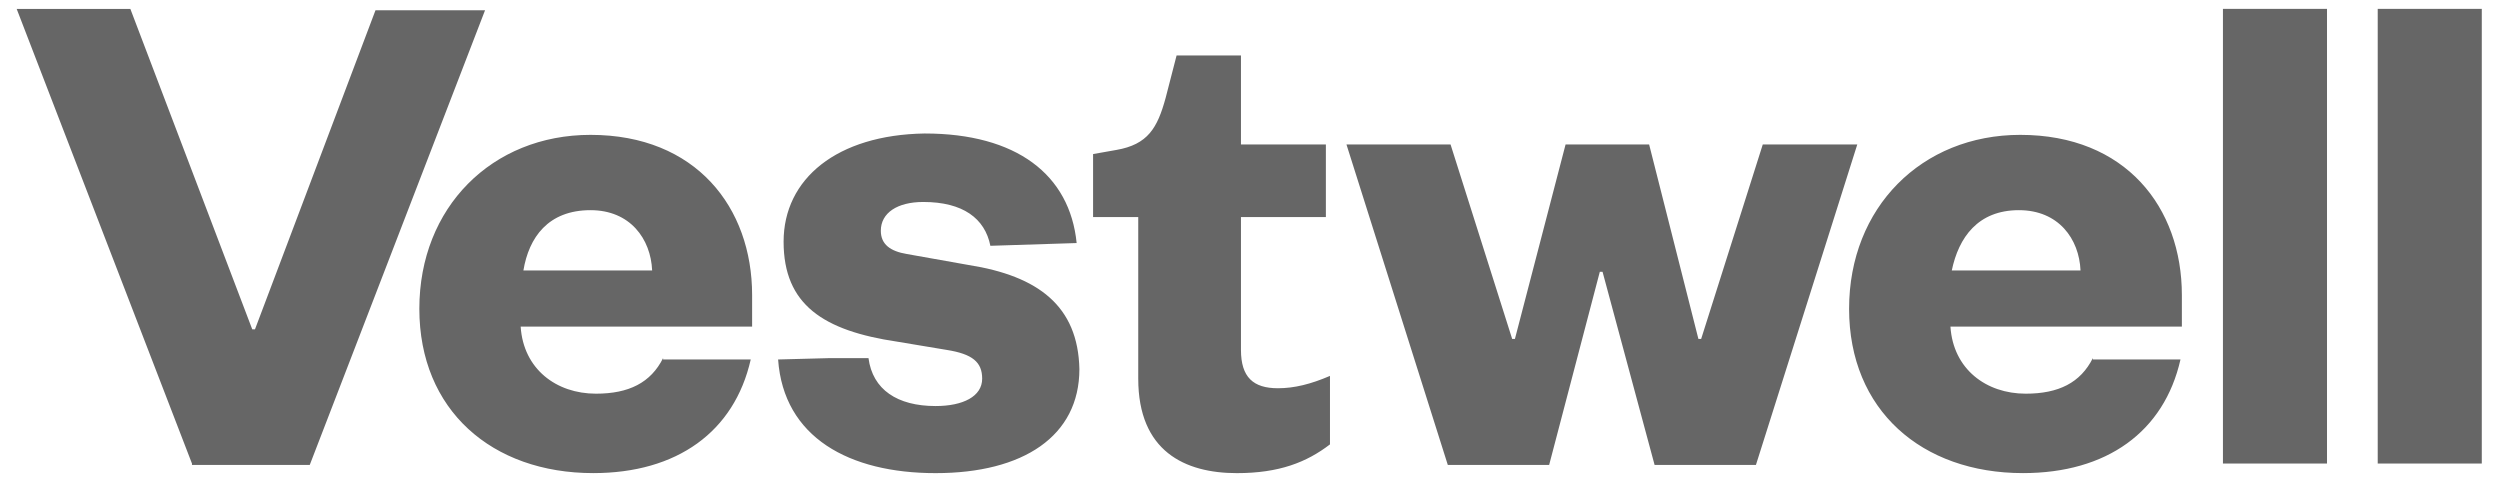 <svg width="91" height="18" viewBox="0 0 91 18" fill="none" xmlns="http://www.w3.org/2000/svg">
<path fill-rule="evenodd" clip-rule="evenodd" d="M84.703 16.873V0.323H80.915V16.873H84.703ZM0.607 0.324L6.988 16.874V16.923H11.275L17.656 0.373H13.668L9.281 11.988H9.182L4.745 0.324H0.607ZM39.788 7.901H41.432V13.783C41.432 16.425 43.127 17.222 45.022 17.222C46.567 17.222 47.564 16.824 48.411 16.176V13.683C47.714 13.982 47.115 14.132 46.517 14.132C45.62 14.132 45.171 13.733 45.171 12.736V7.901H48.262V5.259H45.171V2.018H42.828L42.429 3.564C42.13 4.66 41.782 5.259 40.635 5.458L39.788 5.608V7.901ZM61.822 12.337H61.922L64.165 5.258H67.605L63.916 16.923H60.227L58.333 9.894H58.233L56.389 16.923H52.7L49.011 5.258H52.8L55.043 12.337H55.143L56.987 5.258H60.028L61.822 12.337ZM90.337 0.323V16.873H86.549V0.323H90.337ZM33.009 9.246L35.252 9.645C37.794 10.044 39.24 11.14 39.29 13.434C39.29 15.876 37.246 17.222 34.056 17.222C30.915 17.222 28.523 15.926 28.323 13.085L30.217 13.035H31.613C31.763 14.181 32.66 14.78 34.056 14.78C35.053 14.78 35.751 14.431 35.751 13.783C35.751 13.184 35.402 12.885 34.455 12.736L32.66 12.437C29.968 12.038 28.523 11.091 28.523 8.798C28.523 6.504 30.467 4.909 33.657 4.859C36.997 4.859 38.941 6.355 39.19 8.847L36.05 8.947C35.85 7.95 35.053 7.352 33.607 7.352C32.66 7.352 32.062 7.751 32.062 8.399C32.062 8.897 32.411 9.146 33.009 9.246ZM24.137 13.034C23.688 13.931 22.89 14.33 21.694 14.33C20.248 14.33 19.052 13.433 18.952 11.888H27.377V10.741C27.377 7.551 25.333 4.909 21.495 4.909C17.905 4.909 15.264 7.551 15.264 11.239C15.264 14.928 17.905 17.221 21.594 17.221C24.635 17.221 26.729 15.726 27.327 13.084H27.128H24.137V13.034ZM21.495 7.65C22.94 7.65 23.688 8.697 23.738 9.844H19.052C19.251 8.647 19.949 7.65 21.495 7.65ZM73.737 14.33C74.934 14.33 75.731 13.931 76.18 13.034V13.084H79.171H79.37C78.772 15.726 76.678 17.221 73.638 17.221C69.949 17.221 67.307 14.928 67.307 11.239C67.307 7.551 69.949 4.909 73.538 4.909C77.376 4.909 79.42 7.551 79.42 10.741V11.888H70.996C71.095 13.433 72.292 14.33 73.737 14.33ZM75.731 9.844C75.681 8.697 74.934 7.65 73.488 7.65C71.993 7.65 71.295 8.647 71.045 9.844H75.731Z" fill="#666666"/>
</svg>
